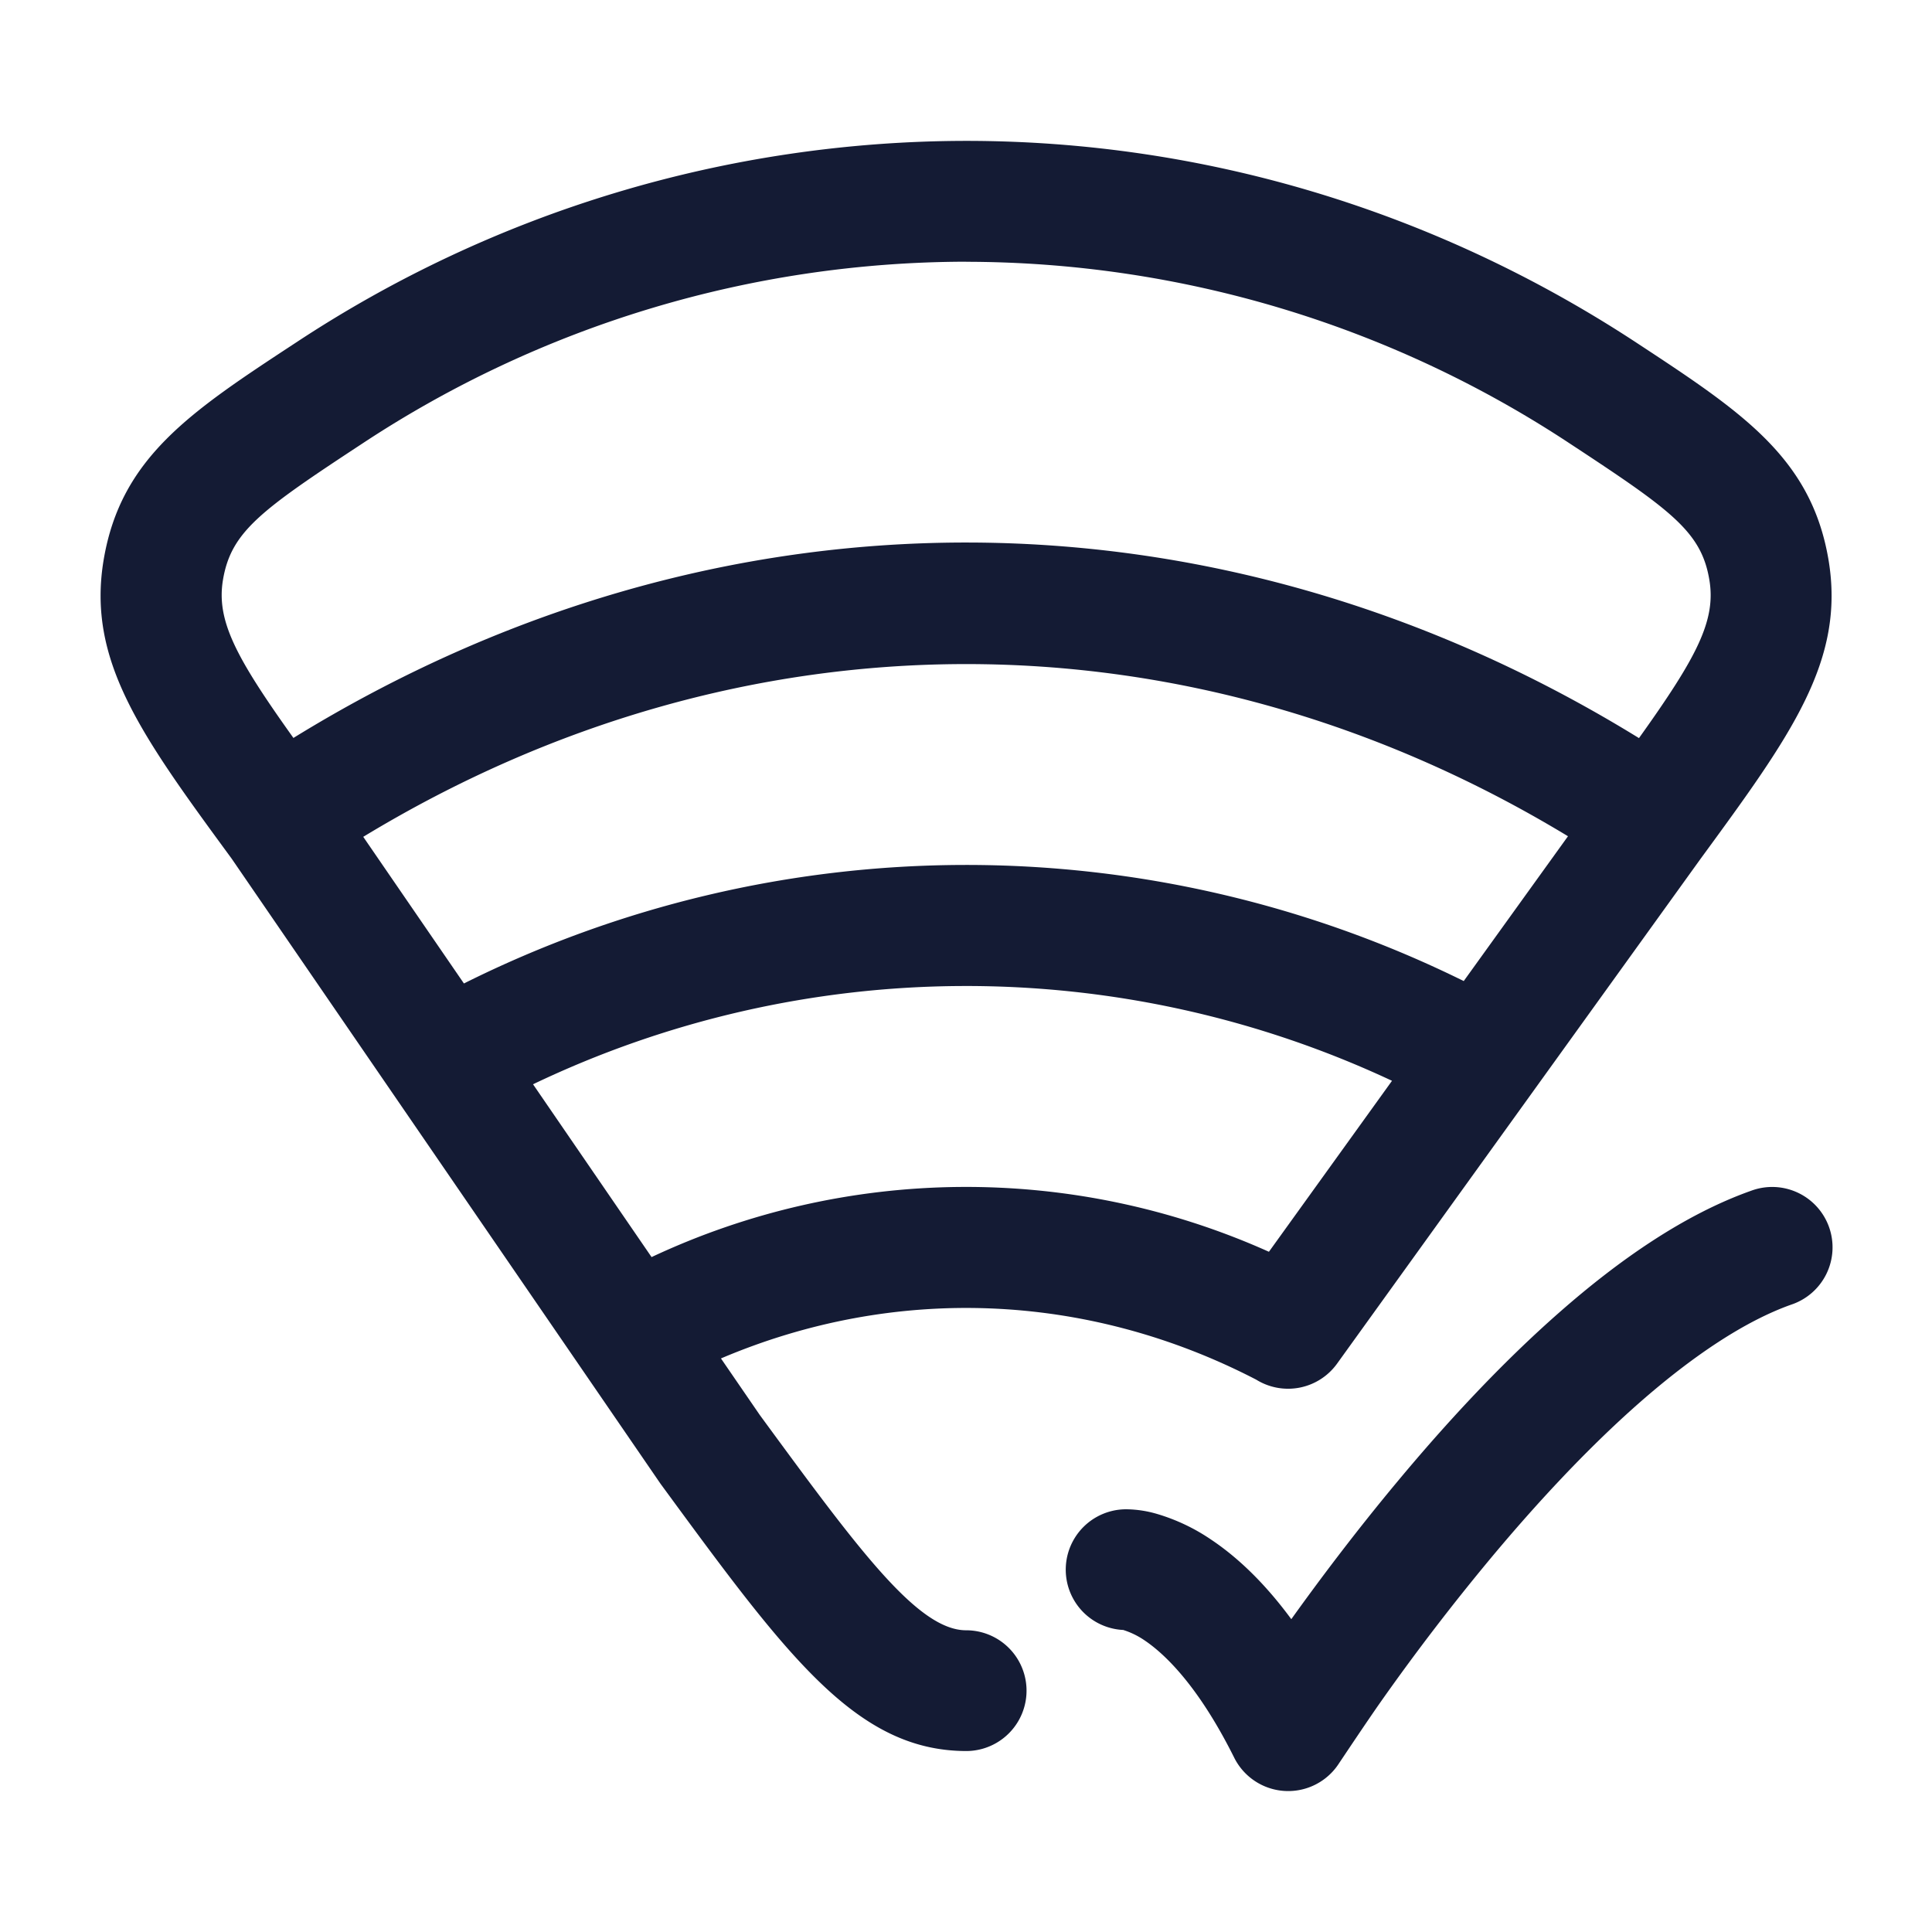 <svg xmlns="http://www.w3.org/2000/svg" width="24" height="24" fill="none"><path fill="#141B34" fill-rule="evenodd" d="M12.001 1.75c2.952 0 5.833.868 8.332 2.51 1.304.857 2.166 1.424 2.381 2.692.212 1.257-.467 2.184-1.59 3.718l-4.514 6.269a.75.75 0 0 1-1.004.2c-2.109-1.093-4.496-1.18-6.65-.264l.482.702c1.223 1.668 1.962 2.675 2.564 2.675a.75.75 0 0 1 0 1.5c-1.364-.003-2.223-1.174-3.782-3.3l-.014-.019-5.33-7.769C1.753 9.132 1.077 8.207 1.288 6.952 1.503 5.683 2.364 5.117 3.67 4.26a15.14 15.14 0 0 1 8.332-2.51m-5.38 11.72 1.472 2.146a9.19 9.19 0 0 1 7.669-.066l1.529-2.124a12.47 12.47 0 0 0-10.67.043m-2.11-3.074 1.251 1.822a13.96 13.96 0 0 1 12.42-.03l1.295-1.799c-4.712-2.854-10.255-2.851-14.965.007m7.49-7.144a13.65 13.65 0 0 0-7.508 2.263c-1.257.826-1.624 1.091-1.725 1.688-.085.507.16.964.875 1.965C8.897 5.93 15.105 5.93 20.36 9.169c.716-1.002.96-1.46.874-1.967-.1-.596-.468-.861-1.725-1.687a13.64 13.64 0 0 0-7.508-2.263m10.252 12.954a.75.75 0 1 0-.5-1.414c-.835.296-1.647.866-2.373 1.503-.734.643-1.424 1.393-2.012 2.099-.53.635-.986 1.244-1.327 1.72-.343-.466-.684-.78-.997-.989a2.4 2.4 0 0 0-.663-.316 1.4 1.4 0 0 0-.378-.06.75.75 0 0 0-.05 1.499 1 1 0 0 1 .259.125c.243.162.665.55 1.12 1.462a.75.75 0 0 0 1.304.066c.09-.134.354-.53.52-.766a28 28 0 0 1 1.364-1.78c.559-.67 1.193-1.357 1.849-1.933.663-.581 1.308-1.012 1.884-1.216" clip-rule="evenodd"/></svg>